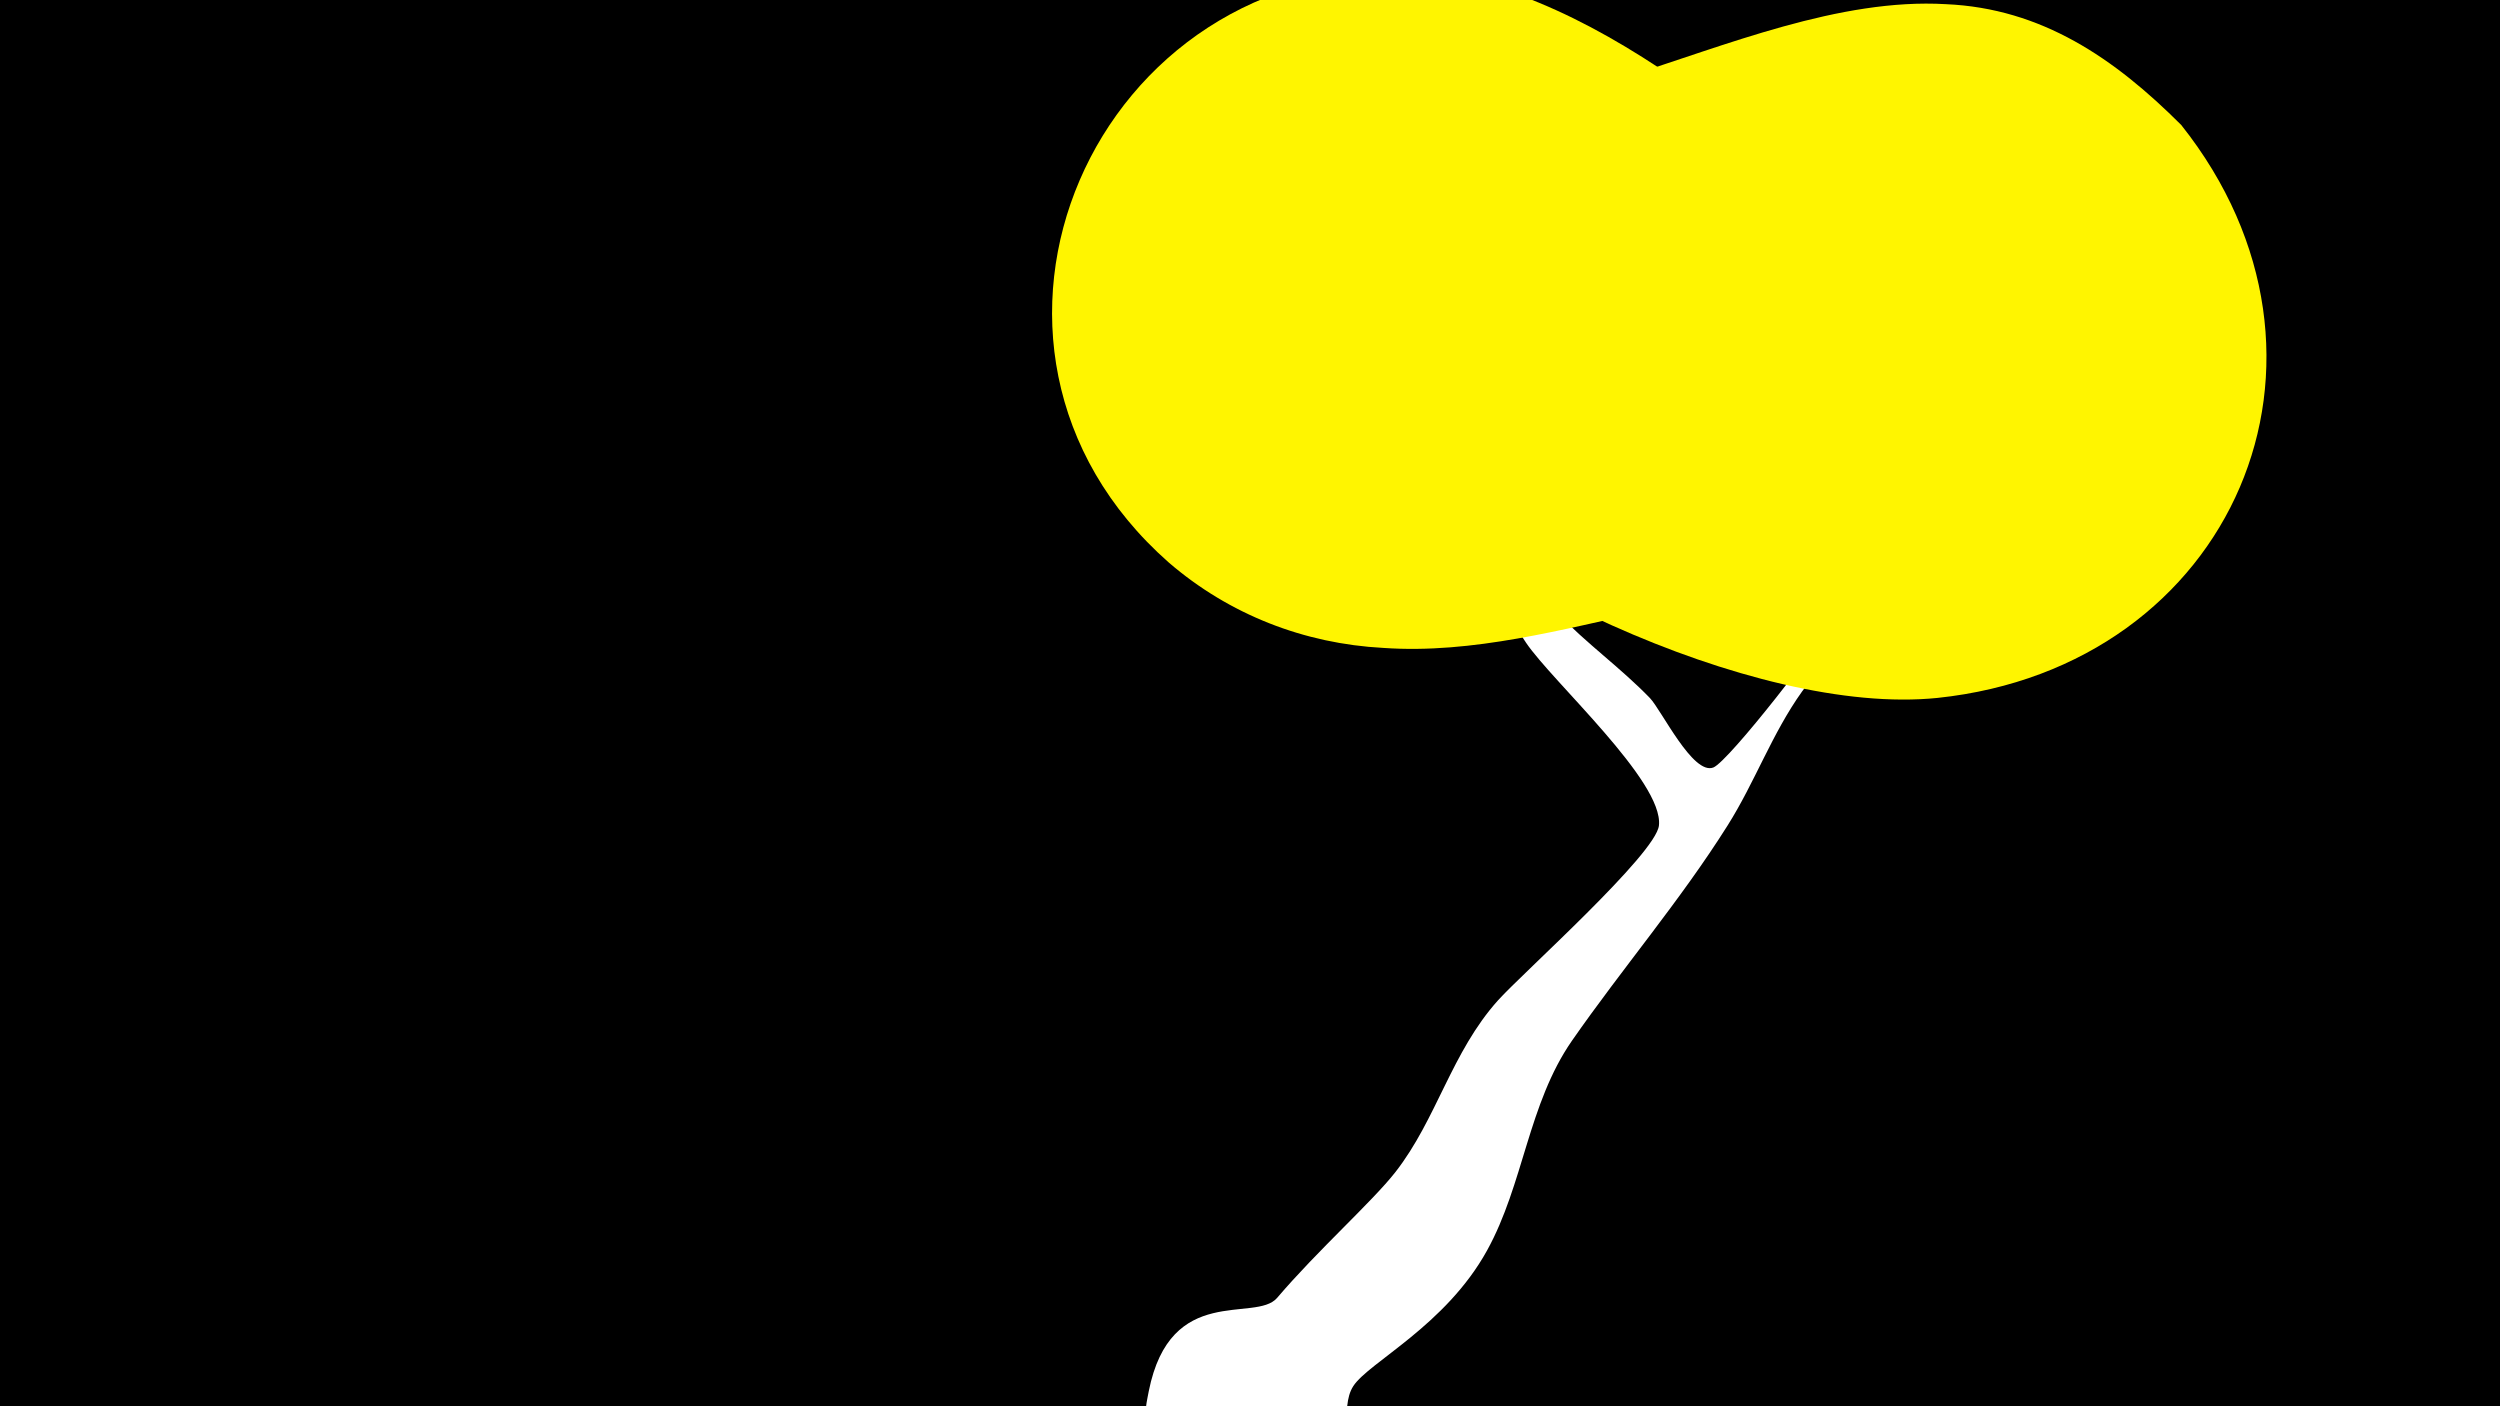 <svg width="1200" height="675" viewBox="-500 -500 1200 675" xmlns="http://www.w3.org/2000/svg"><path d="M-500-500h1200v675h-1200z" fill="#000"/><path d="M51.4 167.8c10.4-52.2 51.2-32.7 61.6-44.8 19.5-22.9 45.6-46.1 56.8-60.4 19.9-25.5 26.9-57.6 49.3-82.5 11.9-13.2 75.8-70.2 77.2-83.9 2.2-21.2-51.1-68.9-63.8-87.7-11.2-16.5-19.9-34.2-31.8-50.4-0.3-0.4-60.7-65-47.8-65.1 7.8-0.1 79.8 85.7 94.7 101.3 13.9 14.6 30.4 26.3 44.4 40.8 5.6 5.9 20.6 37.1 30.4 33.3 7.4-2.9 54-62.8 57.3-71.6 8.9-23.9 0.9-51.3 12.5-74.7 9.1-18.4 22.3-34.4 34.7-50.5 6.8-8.9 29.3-50.7 50.1-32.5 27.9 24.4-30.2 66.2-39.8 81-11.6 17.9-11.1 39-22.9 56.4-13.7 20.2-34.9 35.2-49.3 55.4-14.5 20.3-22.6 43.5-35.8 64.4-22.6 35.9-50.5 68.5-74.7 103.3-21 30.3-23.1 68.7-40.7 100.6-19.9 36.1-56.8 53.7-64.2 65.1-7.2 11.1 2.7 28.6-16.6 46.1-29.4 26.6-91.1 4.2-82.3-40z"  fill="#fff" /><path d="M547-440c-32-32-67-56-113-58-51-3-106 20-154 35-58 18-155 38-161 114-2 22 6 43 20 58 59 66 203 135 291 126 142-15 206-163 117-275z"  fill="#fff500" /><path d="M425-358c-60-60-158-150-244-155-156-8-238 179-120 283 29 25 65 39 103 41 43 3 86-9 128-18 57-12 136-14 151-83 5-26-2-48-18-68z"  fill="#fff500" /></svg>